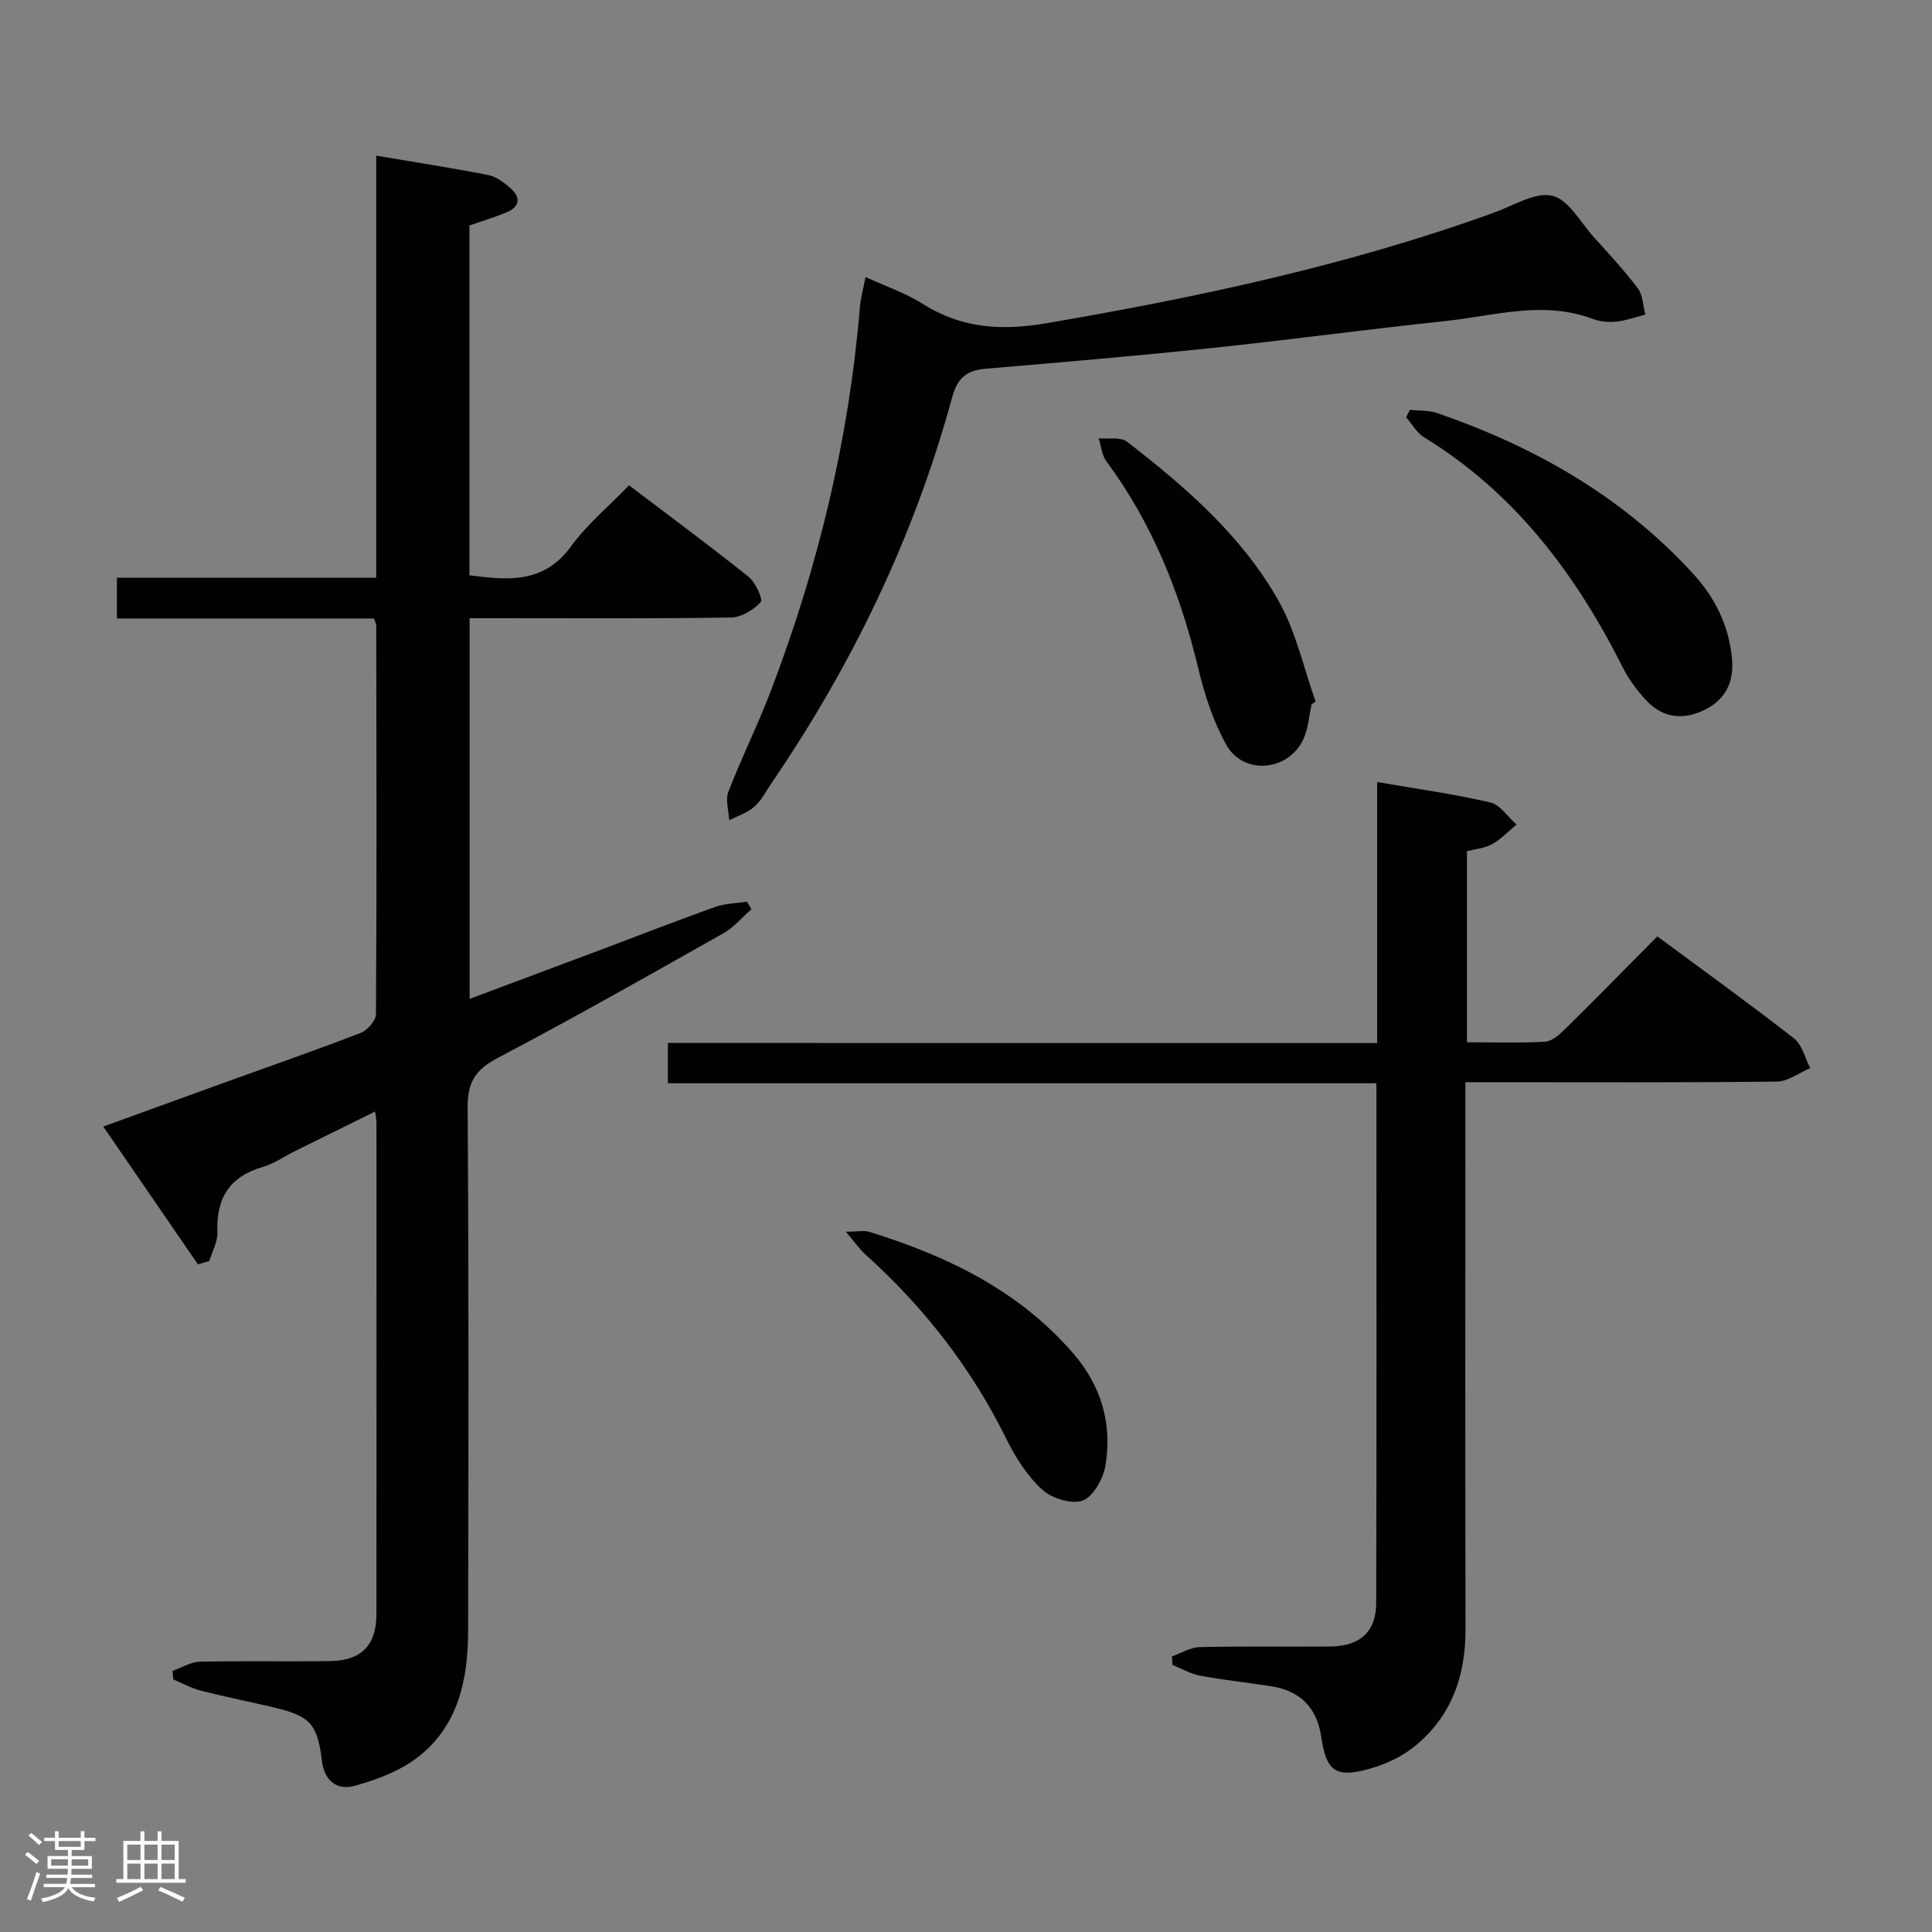 <svg enable-background="new 0 0 400 400" viewBox="0 0 400 400" xmlns="http://www.w3.org/2000/svg"><rect x="0" y="0" width="400" height="400" fill="#808080" stroke="none"/><path d="m5.17 384 .55-.58c.85.61 1.65 1.24 2.4 1.87l-.59.64c-.83-.73-1.62-1.38-2.36-1.93m1.22 9.53-.82-.34c.71-1.76 1.37-3.64 1.98-5.63.24.13.5.25.76.36-.6 1.67-1.24 3.54-1.92 5.61m-.5-13.5.57-.54c.56.44 1.31 1.06 2.26 1.87l-.64.64c-.68-.66-1.41-1.32-2.19-1.97m3.25.46h2.24v-1.36h.77v1.36h4.57v-1.36h.76v1.36h2.28v.69h-2.28v1.84h-2.64v1.26h4.18v2.64h-4.21c0 .45-.02.86-.05 1.21h4.32v.69h-4.38c-.04.34-.1.75-.19 1.22h5.15v.69h-4.82c.87 1.19 2.51 1.92 4.93 2.19-.17.31-.3.57-.37.76-2.77-.49-4.52-1.41-5.26-2.76-.56 1.26-2.3 2.23-5.24 2.9-.12-.24-.26-.48-.43-.72 2.73-.55 4.38-1.34 4.96-2.38h-4.38v-.69h4.65c.1-.38.17-.79.21-1.22h-4.32v-.69h4.4c.03-.34.05-.75.05-1.21h-4.2v-2.64h4.23v-1.26h-2.69v-1.84h-2.24zm1.46 4.46v1.29h3.45c.01-.4.02-.57.01-.53v-.32-.45h-3.46zm1.55-2.59h4.57v-1.19h-4.57zm6.11 2.59h-3.42v.77c-.02.19-.01.37-.02.53h3.44z" fill="#fcfafa"/><path d="m32.63 379.16h.82v1.98h3.54v7.89h1.46v.78h-14.37v-.78h1.46v-7.89h3.54v-1.98h.82v1.98h2.73zm-3.49 11.48.5.73c-1.61.82-3.28 1.63-5 2.41-.13-.27-.28-.55-.44-.82 1.75-.72 3.4-1.49 4.94-2.32m-2.78-5.55h2.73v-3.18h-2.73zm0 3.95h2.73v-3.2h-2.73zm3.54-3.95h2.73v-3.18h-2.73zm0 3.95h2.73v-3.2h-2.73zm7.89 4.68c-1.84-.92-3.51-1.7-5.02-2.32l.45-.73c1.89.8 3.57 1.55 5.04 2.23zm-1.62-11.81h-2.73v3.18h2.73zm-2.73 7.13h2.73v-3.2h-2.73z" fill="#fcfafa"/><g fill="#010102"><path d="m40.98 261.77c-6.4-9.32-12.81-18.65-19.6-28.53 8.92-3.23 17.29-6.28 25.67-9.31 9.21-3.33 18.47-6.54 27.6-10.07 1.4-.54 3.19-2.55 3.19-3.9.17-26.82.1-53.65.06-80.47 0-.3-.19-.6-.48-1.44-17.54 0-35.27 0-53.21 0 0-2.96 0-5.38 0-8.43h53.68c0-29.41 0-58.2 0-87.39 8.01 1.35 15.66 2.53 23.24 4.02 1.66.33 3.27 1.58 4.6 2.75 2.17 1.92 1.87 3.84-.86 4.97-2.43 1.01-4.96 1.76-7.68 2.71v72.43c7.93 1.02 15.38 1.78 21.02-5.97 3.29-4.53 7.74-8.22 12.02-12.66 8.52 6.46 16.78 12.55 24.78 18.96 1.44 1.15 3.01 4.68 2.49 5.23-1.5 1.61-4.01 3.15-6.15 3.18-16.16.25-32.32.14-48.48.14-1.79 0-3.59 0-5.64 0v78.82c9.13-3.42 18.08-6.76 27.03-10.12 7.92-2.98 15.81-6.06 23.78-8.91 2.07-.74 4.41-.75 6.62-1.1.31.52.61 1.05.92 1.57-1.93 1.68-3.64 3.75-5.83 4.99-15.49 8.74-30.97 17.52-46.71 25.8-4.58 2.41-6.25 4.98-6.22 10.21.25 36.16.18 72.31.1 108.47-.02 9.94-2.01 19.5-10.26 25.97-3.74 2.94-8.63 4.78-13.29 6.06-3.49.95-6.22-.92-6.74-5.3-.91-7.62-2.53-9.19-9.99-10.96-5-1.18-10.05-2.18-15.03-3.45-1.98-.51-3.82-1.54-5.73-2.33-.05-.59-.1-1.18-.16-1.77 1.89-.66 3.77-1.86 5.68-1.9 8.99-.2 17.99 0 26.99-.13 6.38-.09 9.53-3.28 9.54-9.6.04-33.99.02-67.98.01-101.97 0-.49-.12-.98-.28-2.21-5.67 2.8-11.11 5.48-16.54 8.17-2.24 1.11-4.35 2.61-6.71 3.3-6.92 2.01-9.68 6.52-9.4 13.55.08 1.95-1.08 3.95-1.67 5.92-.75.22-1.56.46-2.36.7z"/><path d="m285.13 215.96c0-18.54 0-36.15 0-54.05 8.1 1.4 15.83 2.47 23.4 4.22 2.06.48 3.65 3.01 5.45 4.59-1.66 1.37-3.18 3.01-5.03 4.04-1.53.86-3.46 1.01-5.23 1.47v39.56c5.61 0 10.9.18 16.17-.12 1.4-.08 2.92-1.4 4.03-2.5 6.39-6.3 12.68-12.71 19.21-19.3 9.71 7.18 19.13 13.97 28.29 21.11 1.69 1.32 2.27 4.07 3.37 6.16-2.3.97-4.6 2.76-6.91 2.79-19.5.23-39 .13-58.5.13-1.79 0-3.58 0-5.99 0v6.35c0 35.66-.05 71.33.03 106.99.02 9.72-2.99 18.08-10.62 24.23-2.62 2.11-5.97 3.65-9.23 4.57-7.04 1.99-8.98.51-10.02-6.58-.88-6.02-4.29-9.54-10.32-10.49-4.92-.77-9.88-1.29-14.77-2.2-1.97-.37-3.81-1.46-5.71-2.22-.04-.59-.07-1.18-.11-1.77 1.92-.67 3.83-1.88 5.76-1.93 8.99-.21 18-.03 27-.12 6.2-.06 9.52-3.05 9.53-9.07.09-35.66.04-71.32.04-107.54-48.9 0-97.62 0-146.69 0 0-2.95 0-5.35 0-8.35 48.67.03 97.39.03 146.85.03z"/><path d="m179.2 57.36c4.17 1.92 8.32 3.31 11.9 5.58 8.06 5.11 16.42 5.55 25.64 3.97 31.43-5.39 62.52-12.01 92.59-22.89 4.01-1.45 8.5-4.31 12.06-3.49 3.36.78 5.84 5.52 8.62 8.6 3.12 3.46 6.31 6.87 9.1 10.59 1.05 1.4 1.05 3.59 1.53 5.42-2 .51-3.98 1.24-6.01 1.45-1.61.16-3.41-.01-4.93-.58-10.26-3.85-20.4-.6-30.53.47-16.18 1.7-32.3 3.9-48.47 5.59-15.52 1.63-31.07 2.95-46.62 4.27-3.89.33-5.83 1.84-6.94 5.9-7.84 28.79-20.62 55.31-37.43 79.93-1.13 1.65-2.05 3.55-3.51 4.83-1.45 1.27-3.46 1.91-5.23 2.83-.09-1.98-.82-4.2-.17-5.89 2.75-7.12 6.17-13.99 8.88-21.12 9.73-25.56 16.09-51.91 18.35-79.22.16-1.93.71-3.85 1.17-6.24z"/><path d="m291.9 84.86c1.89.2 3.9.06 5.65.66 20.24 6.97 38.37 17.3 53 33.27 4.56 4.98 7.31 10.64 8.02 17.28.5 4.68-1.01 8.53-5.4 10.77-4.48 2.3-8.78 1.94-12.3-1.8-1.91-2.03-3.64-4.37-4.89-6.85-9.73-19.33-22.32-36.12-41.11-47.63-1.53-.94-2.51-2.76-3.75-4.17.26-.5.52-1.01.78-1.53z"/><path d="m271.56 145.78c-.53 2.4-.68 4.98-1.67 7.17-3.03 6.74-12.44 7.65-16.01 1.24-2.69-4.84-4.48-10.34-5.78-15.77-3.72-15.51-9.48-30.01-19.04-42.92-.95-1.28-1.08-3.16-1.59-4.76 1.99.2 4.53-.32 5.88.72 12.15 9.4 23.82 19.49 31.42 33.04 3.56 6.35 5.14 13.8 7.62 20.75-.28.18-.55.35-.83.53z"/><path d="m175.12 255.01c2.44 0 3.8-.31 4.94.05 16.07 5 30.89 12.1 42.17 25.18 5.8 6.73 8.06 14.54 6.65 23.13-.45 2.73-2.47 6.44-4.69 7.29-2.27.86-6.41-.43-8.4-2.24-3.09-2.82-5.53-6.64-7.4-10.44-7.23-14.67-17.03-27.28-29.15-38.19-1.28-1.16-2.28-2.62-4.12-4.78z"/></g></svg>
